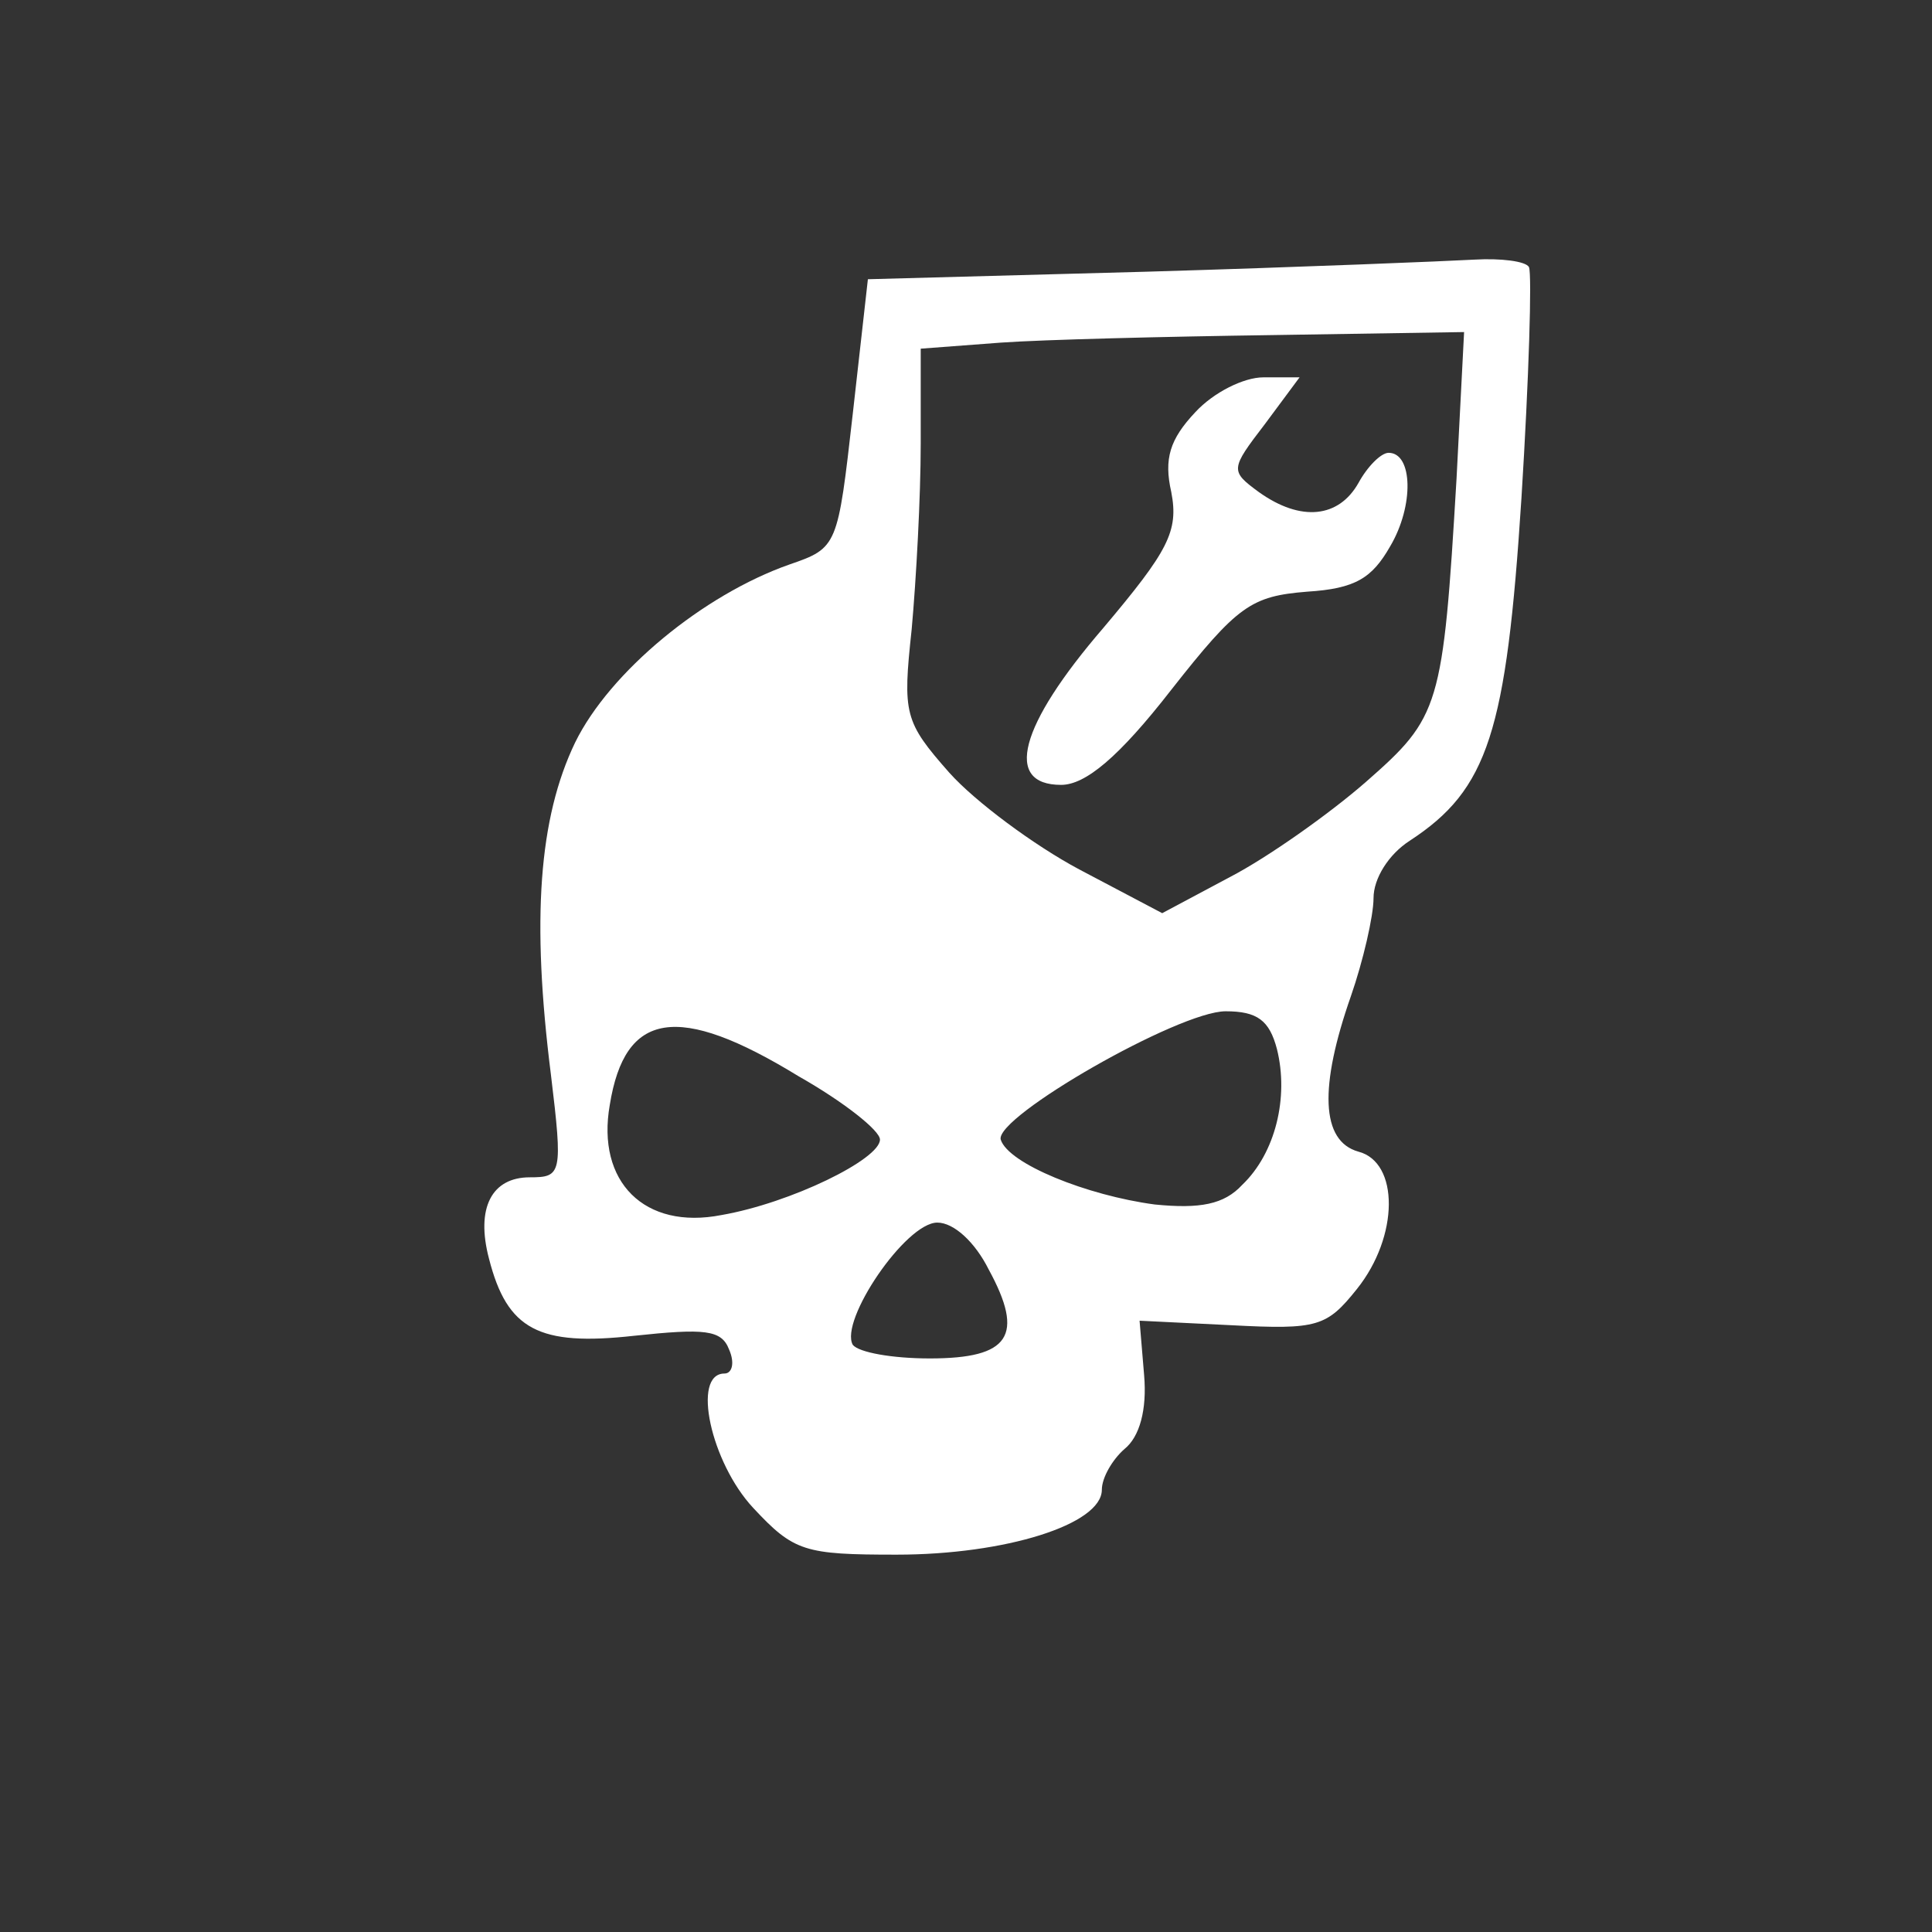 <?xml version="1.0" standalone="no"?>
<!DOCTYPE svg PUBLIC "-//W3C//DTD SVG 20010904//EN"
 "http://www.w3.org/TR/2001/REC-SVG-20010904/DTD/svg10.dtd">
<svg version="1.0" xmlns="http://www.w3.org/2000/svg"
 width="128pt" height="128pt" viewBox="0 0 128 128"
 preserveAspectRatio="xMidYMid meet">
<rect x="0" y="0" width="128" height="128" fill="#333333" stroke="none"/>
<g transform="translate(0,128) scale(0.1,-0.1)"
fill="#ffffff" stroke="none">
<path d="M760 1100 l-185 -5 -10 -89 c-10 -88 -10 -89 -42 -100 -57 -20 -119
-71 -142 -118 -24 -50 -29 -117 -16 -220 8 -66 7 -68 -14 -68 -25 0 -36 -20
-27 -54 12 -47 33 -58 96 -51 47 5 58 4 63 -9 4 -9 2 -16 -3 -16 -22 0 -9 -59
19 -89 27 -29 34 -31 95 -31 72 0 136 20 136 43 0 8 7 20 15 27 10 8 15 26 13
49 l-3 36 61 -3 c57 -3 63 -1 83 24 28 35 28 84 1 91 -25 7 -26 43 -5 103 8
23 15 53 15 65 0 13 10 29 24 38 52 34 64 72 74 227 5 80 7 148 5 153 -2 4
-19 6 -36 5 -18 -1 -115 -5 -217 -8z m205 -137 c-9 -152 -11 -158 -60 -201
-24 -21 -65 -50 -90 -63 l-45 -24 -55 29 c-30 16 -69 45 -86 64 -30 34 -31 39
-25 95 3 33 6 88 6 123 l0 63 53 4 c28 2 109 4 180 5 l127 2 -5 -97z m-119
-378 c8 -32 -1 -69 -23 -90 -12 -13 -28 -16 -58 -13 -45 6 -97 27 -102 43 -4
15 118 85 149 85 21 0 29 -6 34 -25z m-317 -18 c30 -17 54 -36 54 -42 0 -13
-59 -42 -105 -50 -51 -10 -83 22 -74 73 10 62 45 68 125 19z m126 -128 c24
-44 14 -59 -39 -59 -25 0 -47 4 -51 9 -9 16 35 81 56 81 11 0 25 -13 34 -31z"/>
<path d="M792 1007 c-17 -18 -21 -31 -16 -53 5 -26 -2 -39 -45 -90 -56 -65
-66 -104 -28 -104 16 0 38 18 73 63 44 56 53 62 90 65 32 2 43 9 55 30 16 27
15 62 -1 62 -5 0 -14 -9 -20 -20 -13 -23 -38 -26 -66 -6 -19 14 -19 15 4 45
l23 31 -24 0 c-13 0 -33 -10 -45 -23z"/>
</g>
</svg>
